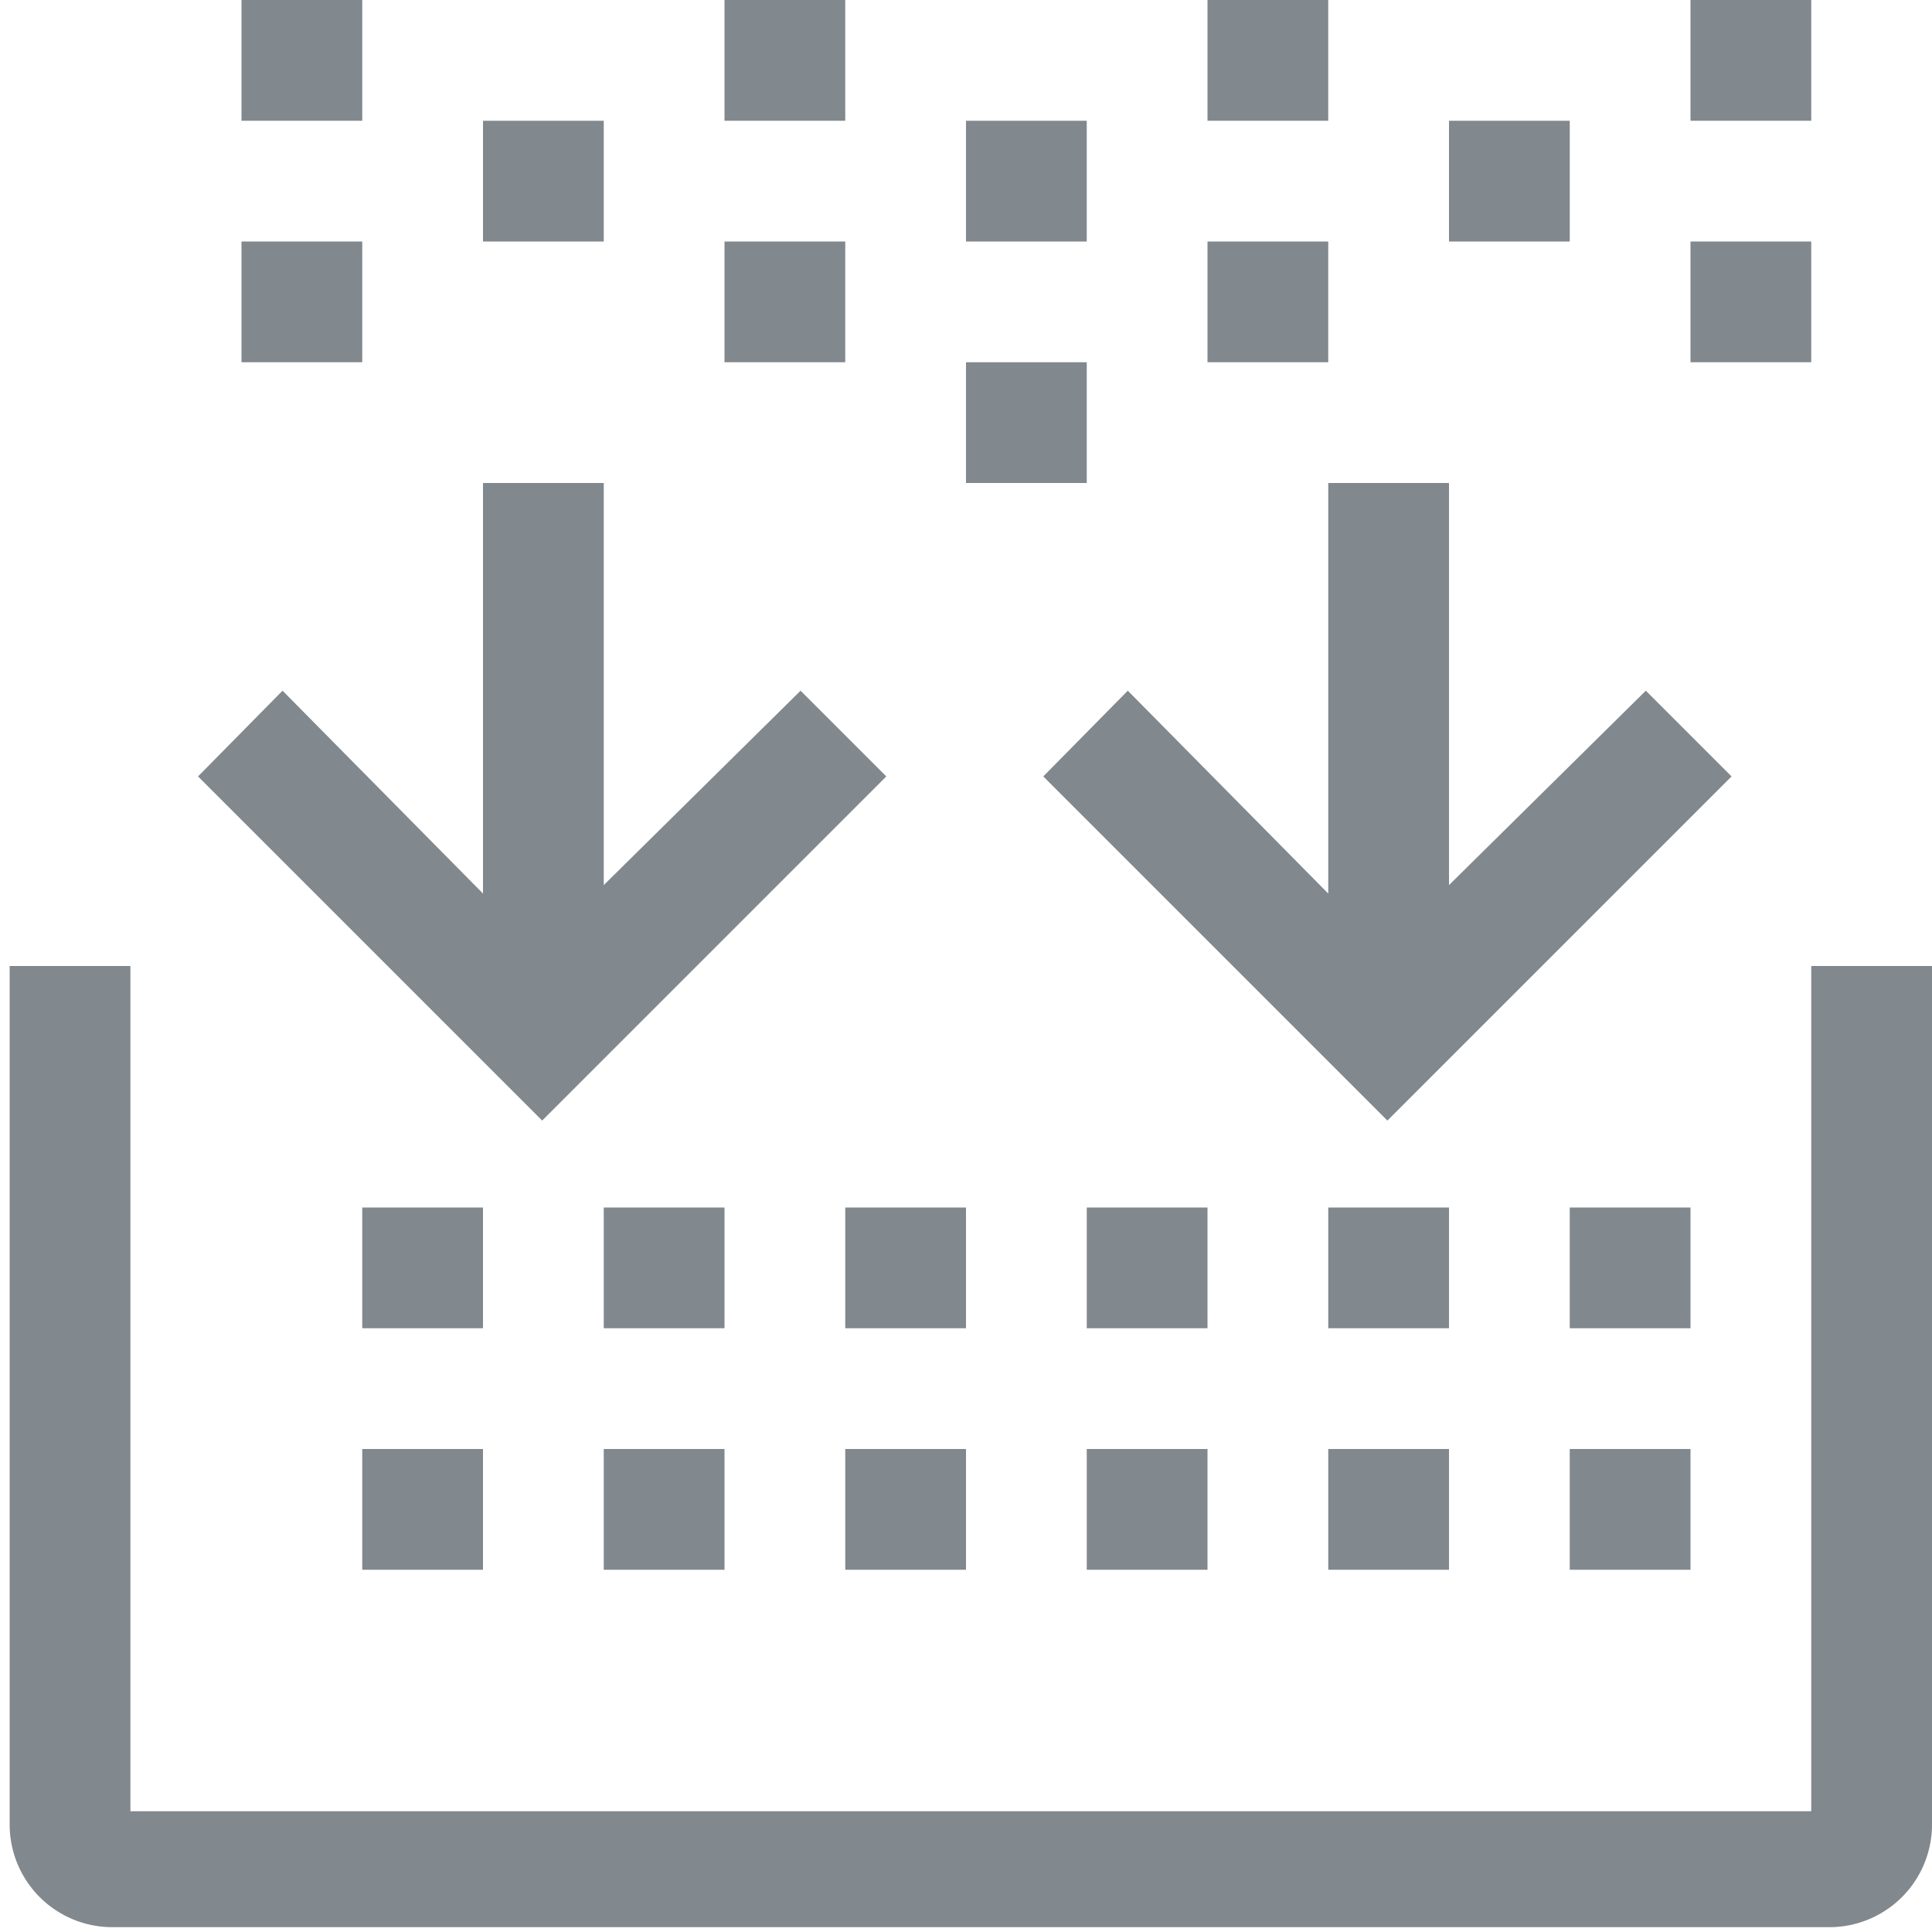 <svg xmlns="http://www.w3.org/2000/svg" viewBox="0 0 16 16"><defs><style>.icons09{fill:#81888e;fill-rule:evenodd;}</style></defs><title>build</title><g id="build"><path id="icons09" class="icons09" d="M16,8v7.11a.85.85,0,0,1-.85.85H.93a.85.85,0,0,1-.85-.85V8h1v7H15V8ZM6.63,5.72,5,7.33V4H4V7.4L2.34,5.72l-.7.71L4.49,9.28,7.34,6.43Zm7,0L12,7.33V4H11V7.4L9.34,5.72l-.7.71,2.85,2.85,2.85-2.85ZM3,0H2V1H3ZM3,2H2V3H3ZM5,1H4V2H5ZM7,0H6V1H7ZM7,2H6V3H7Zm4-2H10V1h1Zm0,2H10V3h1Zm2-1H12V2h1Zm2-1H14V1h1Zm0,2H14V3h1ZM9,1H8V2H9ZM9,3H8V4H9ZM4,10H3v1H4Zm0,2H3v1H4Zm2-2H5v1H6Zm0,2H5v1H6ZM8,10H7v1H8Zm0,2H7v1H8Zm2-2H9v1h1Zm0,2H9v1h1Zm2-2H11v1h1Zm0,2H11v1h1Zm2-2H13v1h1Zm0,2H13v1h1Z"/></g></svg>